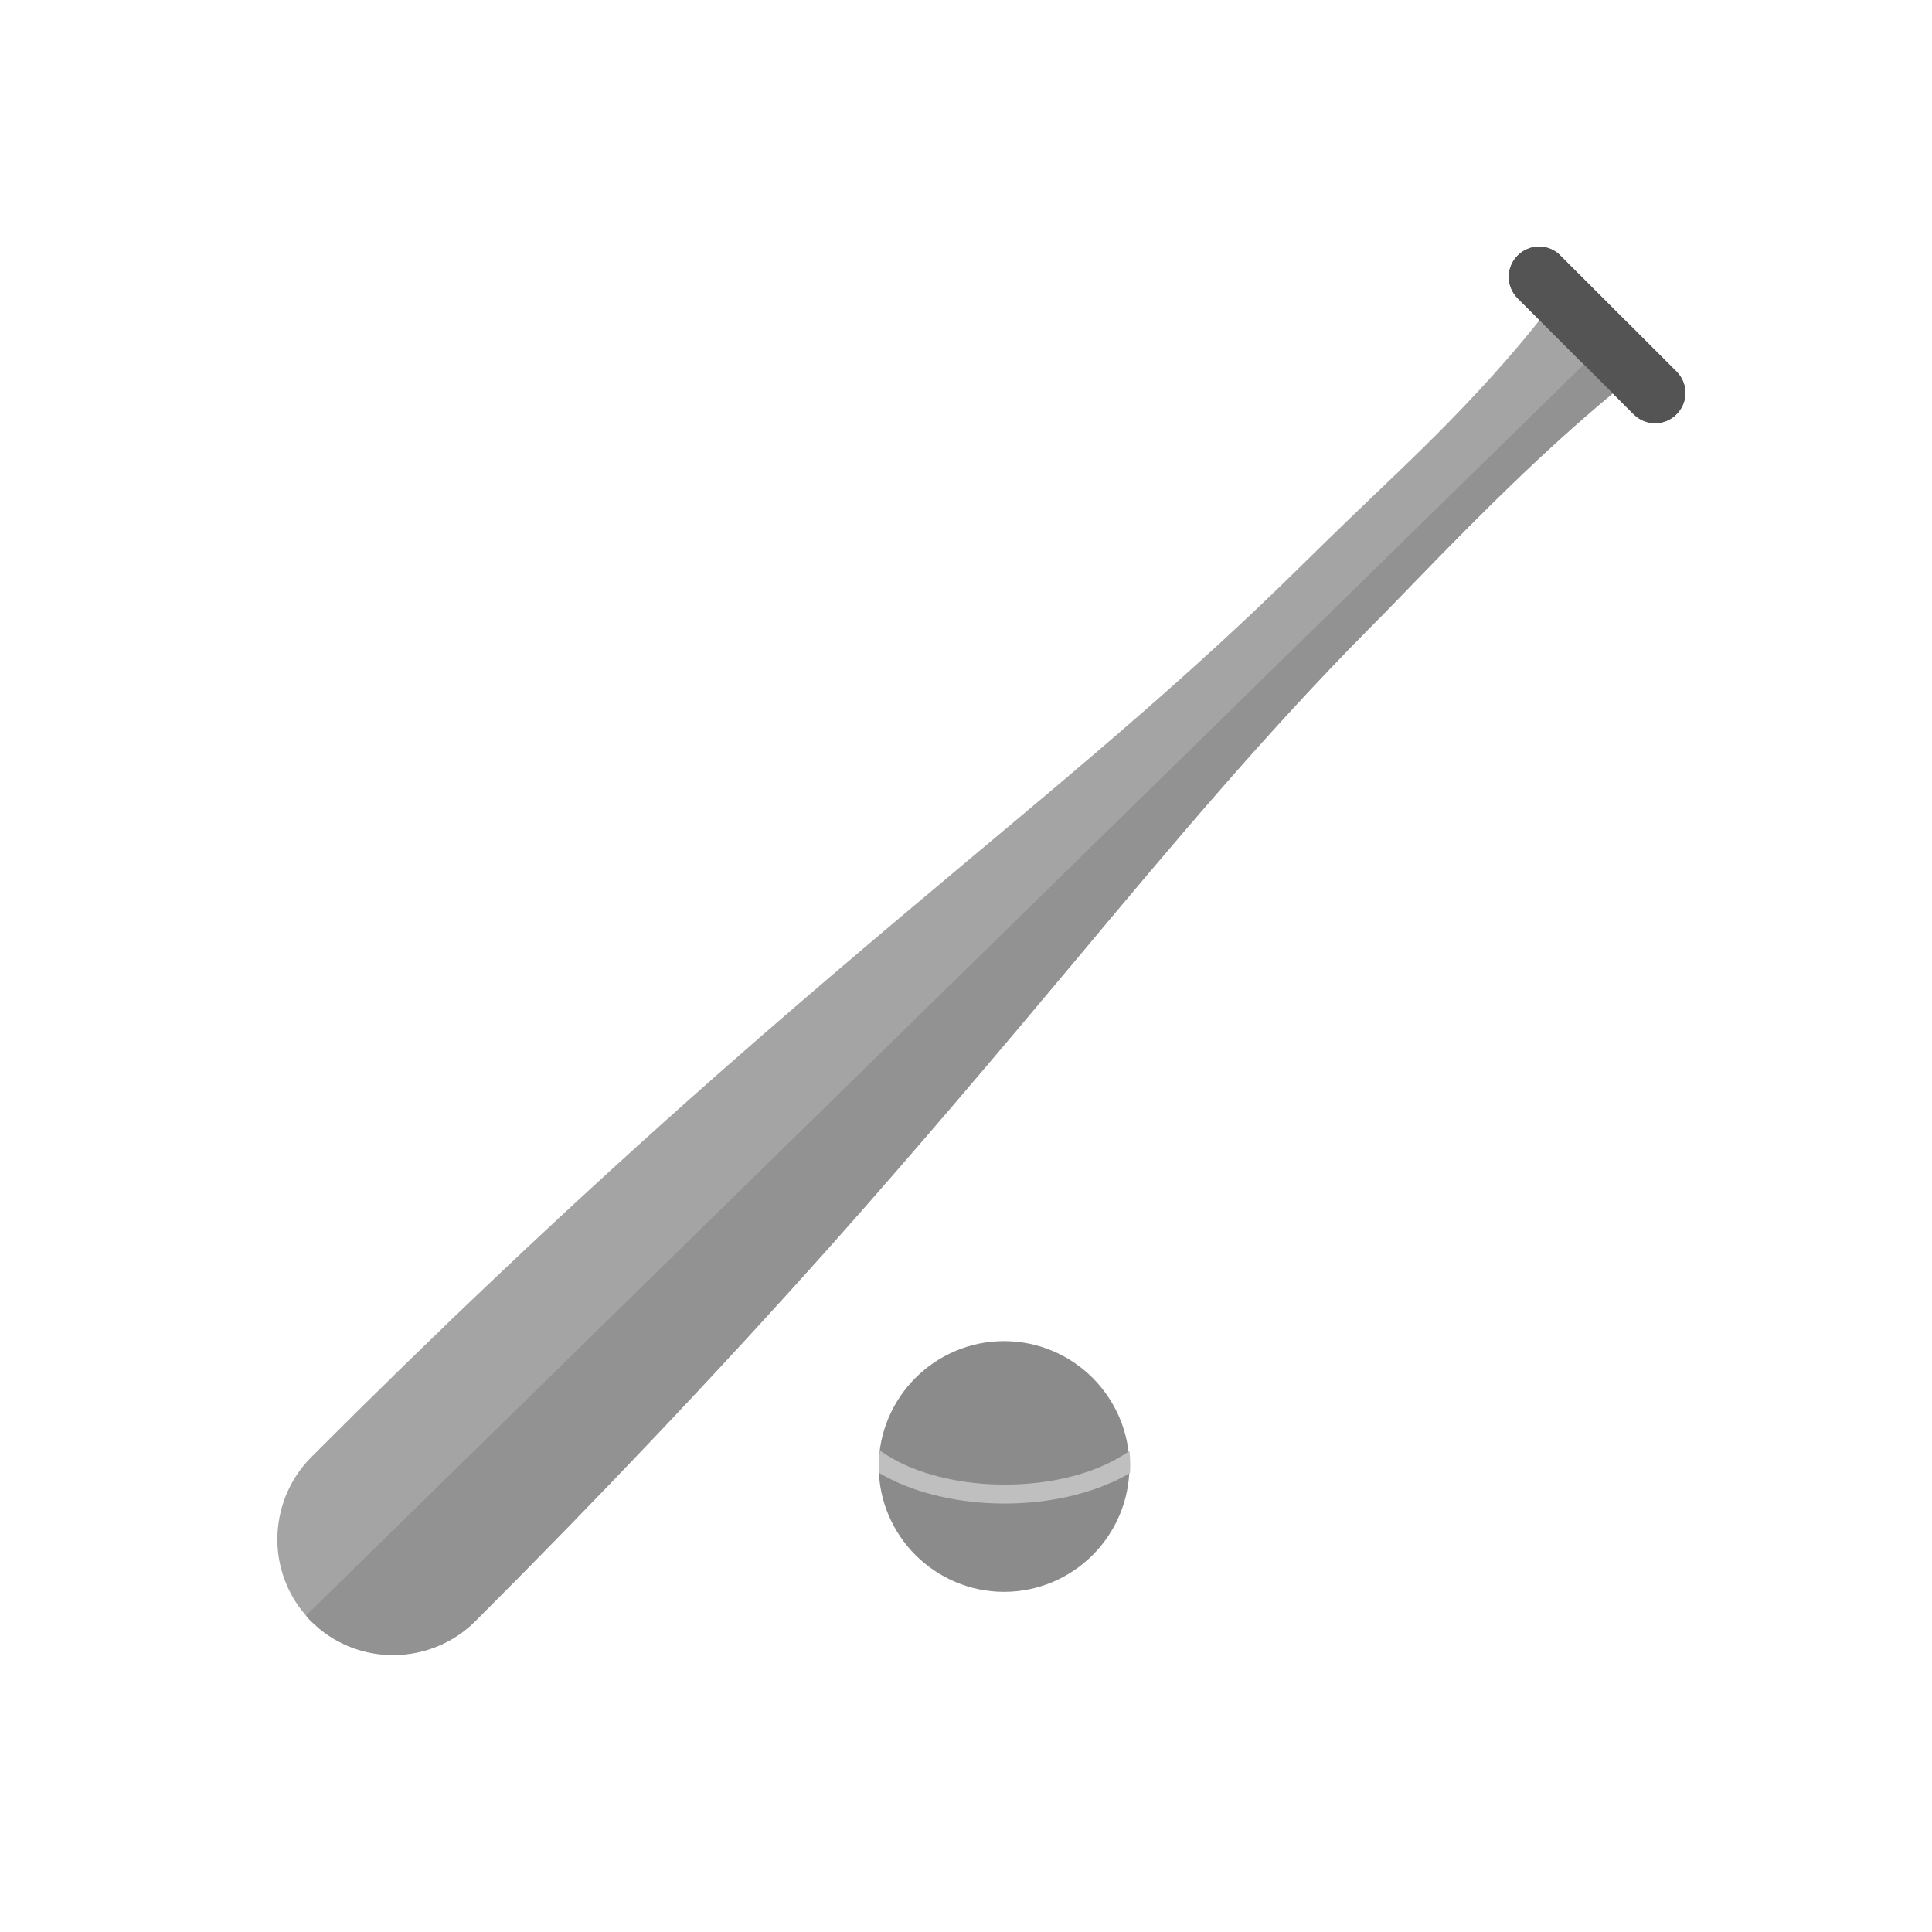 <?xml version="1.0" encoding="UTF-8"?>
<!DOCTYPE svg PUBLIC "-//W3C//DTD SVG 1.1//EN" "http://www.w3.org/Graphics/SVG/1.1/DTD/svg11.dtd">
<!-- Creator: CorelDRAW -->
<svg xmlns="http://www.w3.org/2000/svg" xml:space="preserve" width="6.827in" height="6.827in" style="shape-rendering:geometricPrecision; text-rendering:geometricPrecision; image-rendering:optimizeQuality; fill-rule:evenodd; clip-rule:evenodd"
viewBox="0 0 6.827 6.827"
 xmlns:xlink="http://www.w3.org/1999/xlink">
 <defs>
  <style type="text/css">
   <![CDATA[
    .fil5 {fill:none}
    .fil2 {fill:#929292}
    .fil0 {fill:#A4A4A4}
    .fil1 {fill:#545454;fill-rule:nonzero}
    .fil3 {fill:#8B8B8B;fill-rule:nonzero}
    .fil4 {fill:#BFBFBF;fill-rule:nonzero}
   ]]>
  </style>
 </defs>
 <g id="Layer_x0020_1">
  <g id="_276983616">
   <path id="_274236696" class="fil0" d="M5.699 1.389l-0.067 -0.084 0.074 -0.059 -0.2 -0.2c-0.001,0.001 -0.001,0.002 -0.002,0.003 -0.117,0.156 -0.246,0.301 -0.382,0.44 -0.12,0.123 -0.246,0.24 -0.369,0.359 -0.056,0.054 -0.112,0.109 -0.168,0.164 -0.362,0.357 -0.75,0.682 -1.14,1.008 -0.343,0.287 -0.683,0.574 -1.016,0.871 -0.456,0.406 -0.898,0.826 -1.329,1.258 -0.071,0.071 -0.112,0.164 -0.119,0.263 -0.007,0.099 0.023,0.197 0.083,0.276 0.01,0.012 0.02,0.024 0.031,0.035 0.011,0.011 0.023,0.022 0.035,0.032 0.079,0.065 0.179,0.097 0.28,0.092 0.102,-0.005 0.198,-0.047 0.27,-0.119 0.432,-0.432 0.852,-0.874 1.258,-1.329 0.297,-0.334 0.585,-0.674 0.871,-1.016 0.332,-0.397 0.662,-0.791 1.026,-1.159 0.057,-0.057 0.113,-0.115 0.169,-0.173 0.225,-0.232 0.448,-0.456 0.696,-0.662z"/>
   <path id="_274236360" class="fil1" d="M5.514 0.903c-0.042,-0.042 -0.109,-0.042 -0.151,0 -0.042,0.042 -0.042,0.109 0,0.151l0.41 0.41c0.042,0.042 0.109,0.042 0.151,0 0.042,-0.042 0.042,-0.109 0,-0.151l-0.41 -0.41z"/>
  </g>
  <path class="fil2" d="M5.699 1.389l-0.067 -0.084 0.074 -0.059 -0.031 -0.031 -0.002 -0.002 -4.592 4.496 0 0c0.004,0.005 0.009,0.01 0.013,0.015 0.011,0.011 0.023,0.022 0.035,0.032 0.079,0.065 0.179,0.097 0.28,0.092 0.102,-0.005 0.198,-0.047 0.27,-0.119 0.432,-0.432 0.852,-0.874 1.258,-1.329 0.297,-0.334 0.585,-0.674 0.871,-1.016 0.332,-0.397 0.662,-0.791 1.026,-1.159 0.057,-0.057 0.113,-0.115 0.169,-0.173 0.225,-0.232 0.448,-0.456 0.696,-0.662z"/>
  <path class="fil1" d="M5.514 0.903c-0.042,-0.042 -0.109,-0.042 -0.151,0 -0.042,0.042 -0.042,0.109 0,0.151l0.233 0.233 0.152 -0.149 -0.235 -0.235zm0.082 0.384l0.002 0.002 0.175 0.175c0.042,0.042 0.109,0.042 0.151,0 0.042,-0.042 0.042,-0.109 0,-0.151l-0.173 -0.173 -0.002 -0.002 -0.152 0.149z"/>
  <path class="fil3" d="M3.861 4.869c-0.08,-0.08 -0.191,-0.13 -0.313,-0.13 -0.122,0 -0.233,0.05 -0.313,0.13 -0.08,0.08 -0.13,0.191 -0.13,0.313 0,0.122 0.05,0.233 0.13,0.313 0.08,0.08 0.191,0.13 0.313,0.13 0.122,0 0.233,-0.05 0.313,-0.13 0.08,-0.08 0.13,-0.191 0.13,-0.313 0,-0.122 -0.05,-0.233 -0.13,-0.313z"/>
  <path class="fil4" d="M3.109 5.127c-0.002,0.018 -0.003,0.036 -0.003,0.055 0,0.008 0,0.015 0.001,0.023 0.007,0.004 0.014,0.008 0.021,0.012 0.056,0.03 0.122,0.055 0.195,0.071 0.07,0.016 0.147,0.025 0.227,0.025 0.08,0 0.157,-0.009 0.227,-0.025 0.073,-0.017 0.139,-0.041 0.195,-0.071 0.007,-0.004 0.014,-0.008 0.021,-0.012 0,-0.007 0.001,-0.015 0.001,-0.023 0,-0.019 -0.001,-0.037 -0.003,-0.055 -0.015,0.011 -0.032,0.021 -0.05,0.031 -0.05,0.027 -0.11,0.05 -0.178,0.065 -0.065,0.015 -0.137,0.023 -0.212,0.023 -0.076,0 -0.147,-0.008 -0.212,-0.023 -0.067,-0.015 -0.127,-0.037 -0.178,-0.065 -0.018,-0.01 -0.034,-0.02 -0.05,-0.031z"/>
  <rect class="fil5" width="6.827" height="6.827"/>
 </g>
</svg>

